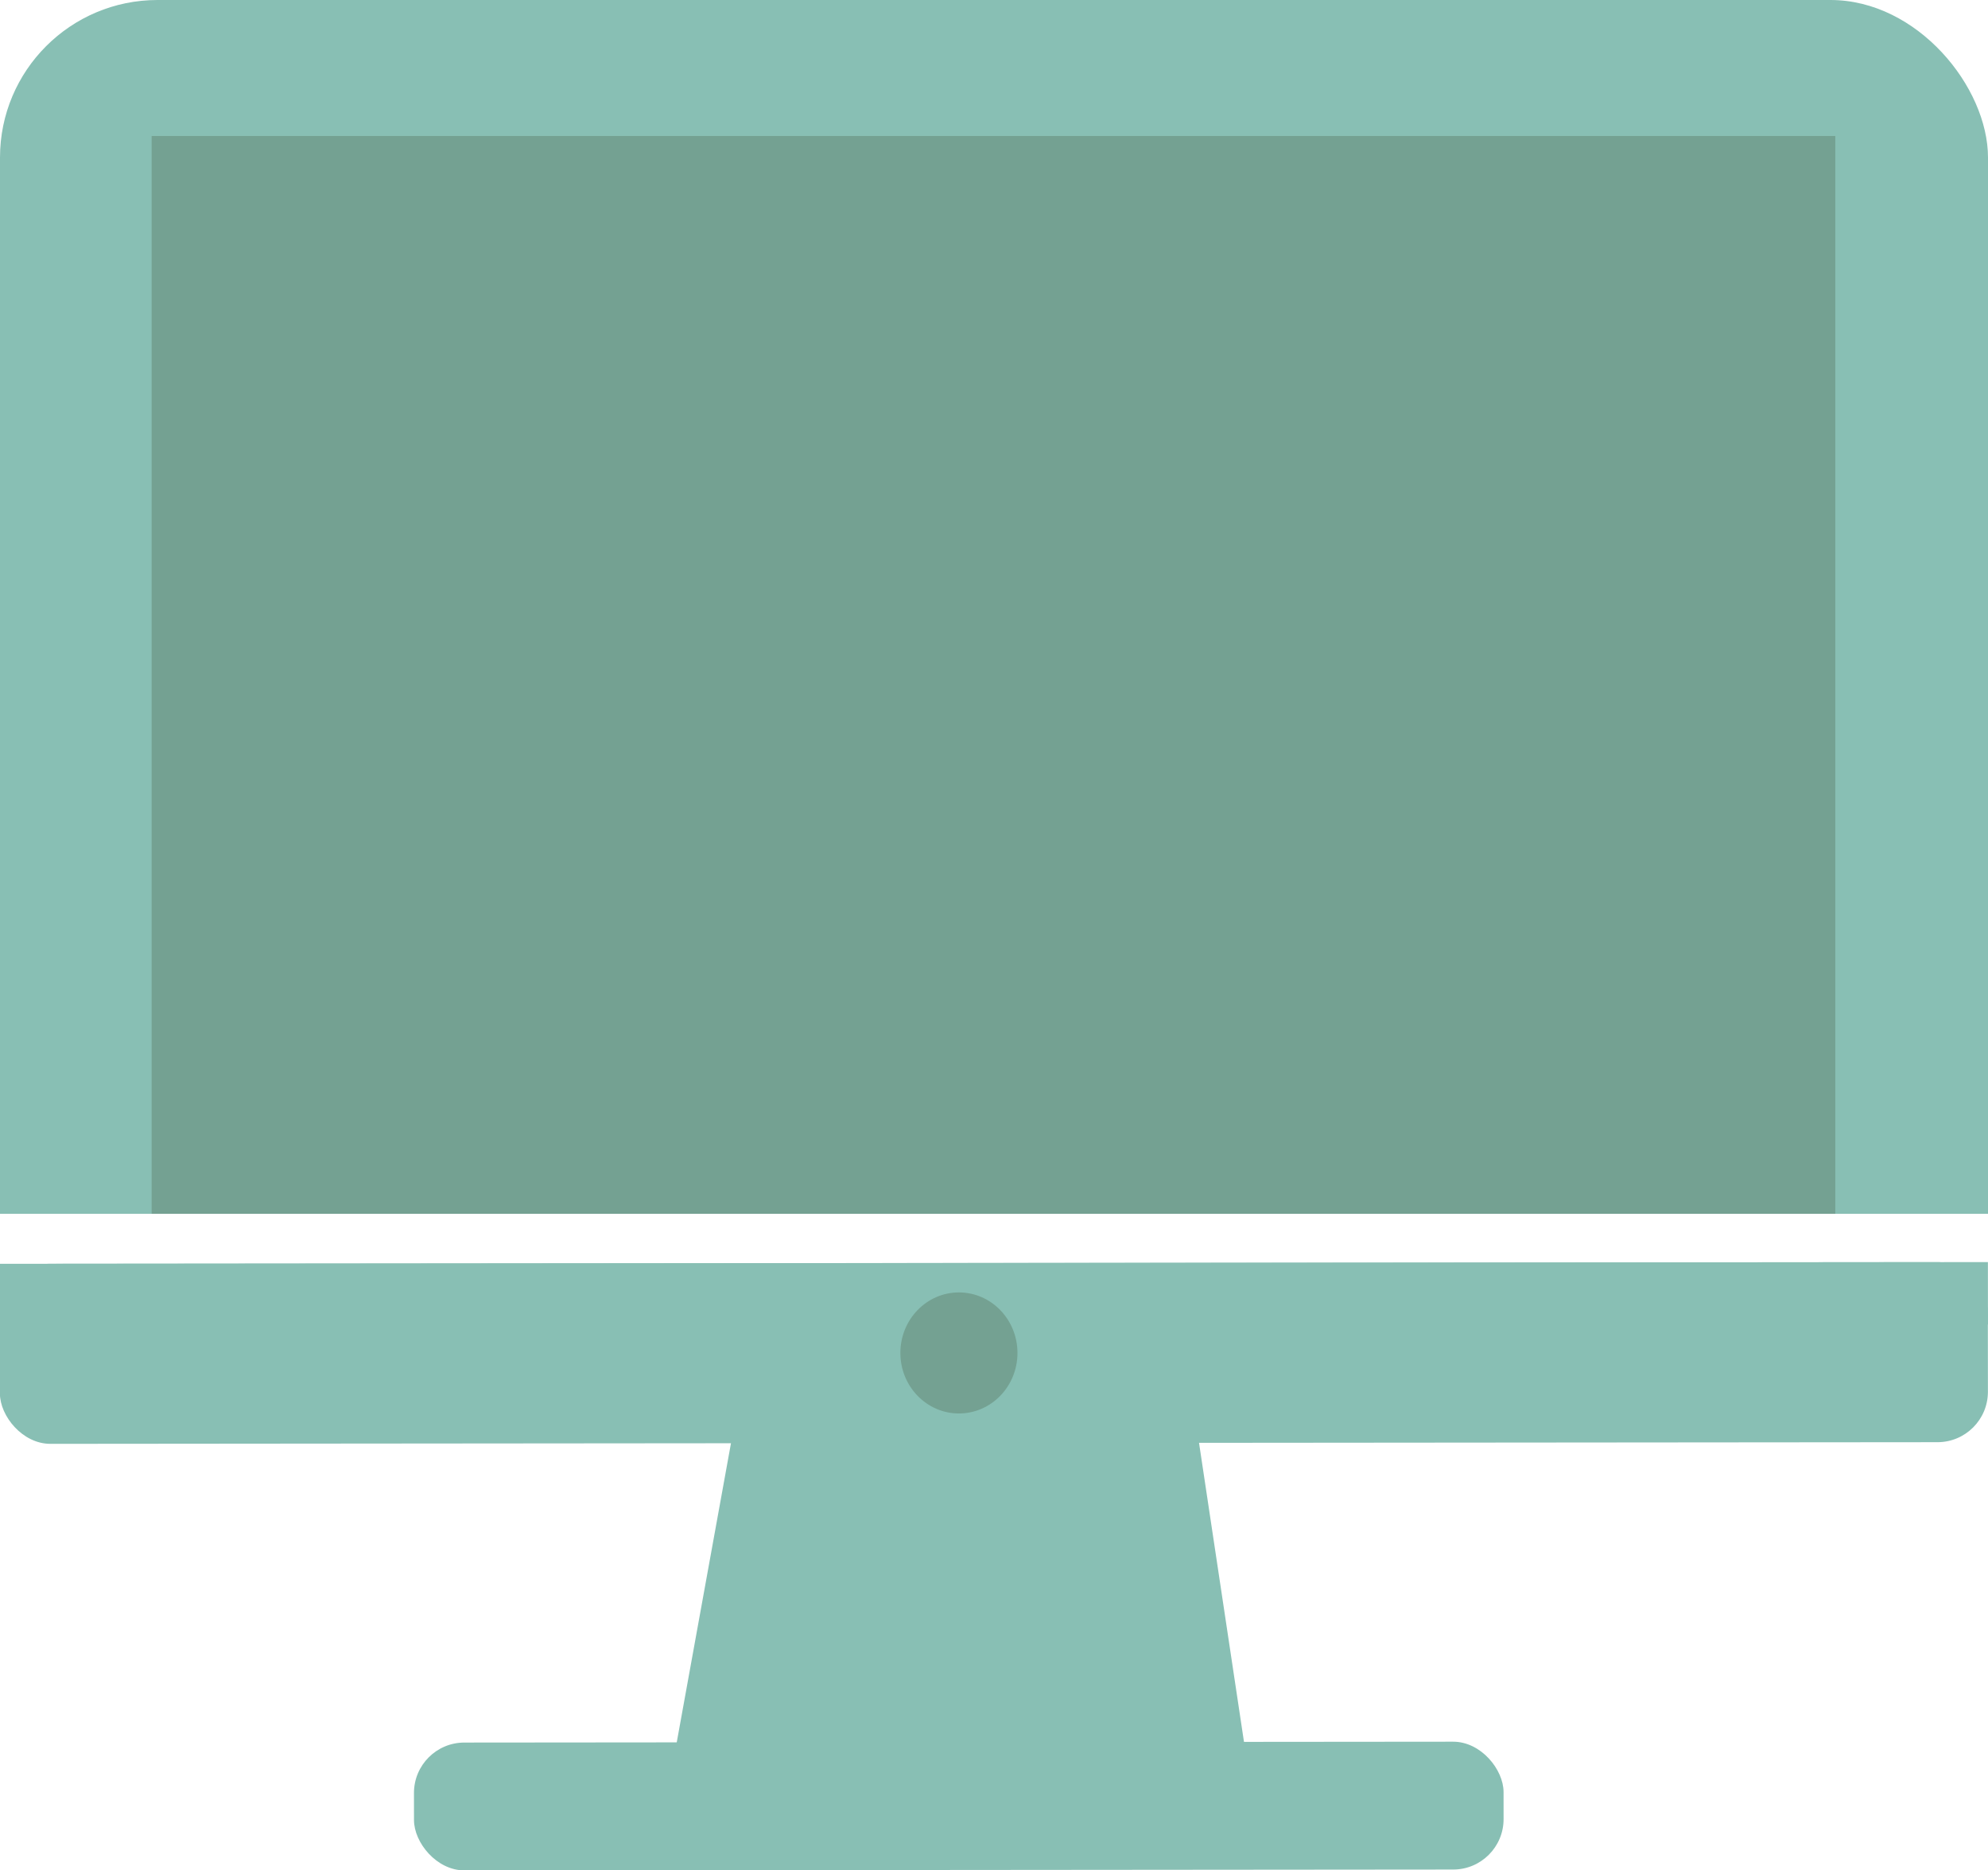 <?xml version="1.0" encoding="UTF-8"?><svg id="a" xmlns="http://www.w3.org/2000/svg" viewBox="0 0 131.75 123.92"><defs><style>.b{fill:#88bfb4;}.c{fill:#74a192;}</style></defs><g><rect class="b" x="0" width="131.75" height="67.67" rx="10.44" ry="10.44"/><rect class="b" x="0" y="52.5" width="131.75" height="27.92"/></g><rect class="b" x="0" y="83.68" width="131.75" height="11.93" rx="3.34" ry="3.34" transform="translate(131.82 179.23) rotate(179.95)"/><rect class="b" x="0" y="83.68" width="131.75" height="4.14" transform="translate(131.82 171.44) rotate(179.95)"/><polygon class="b" points="48.56 94.98 43.64 122.11 83.45 122.11 79.37 94.98 48.56 94.98"/><ellipse class="c" cx="63.55" cy="89.64" rx="3.88" ry="4.01"/><rect class="b" x="27.44" y="115.43" width="72.21" height="8.47" rx="3.34" ry="3.34" transform="translate(127.19 239.27) rotate(179.95)"/><rect class="c" x="10.05" y="9.01" width="111.58" height="71.41"/></svg>